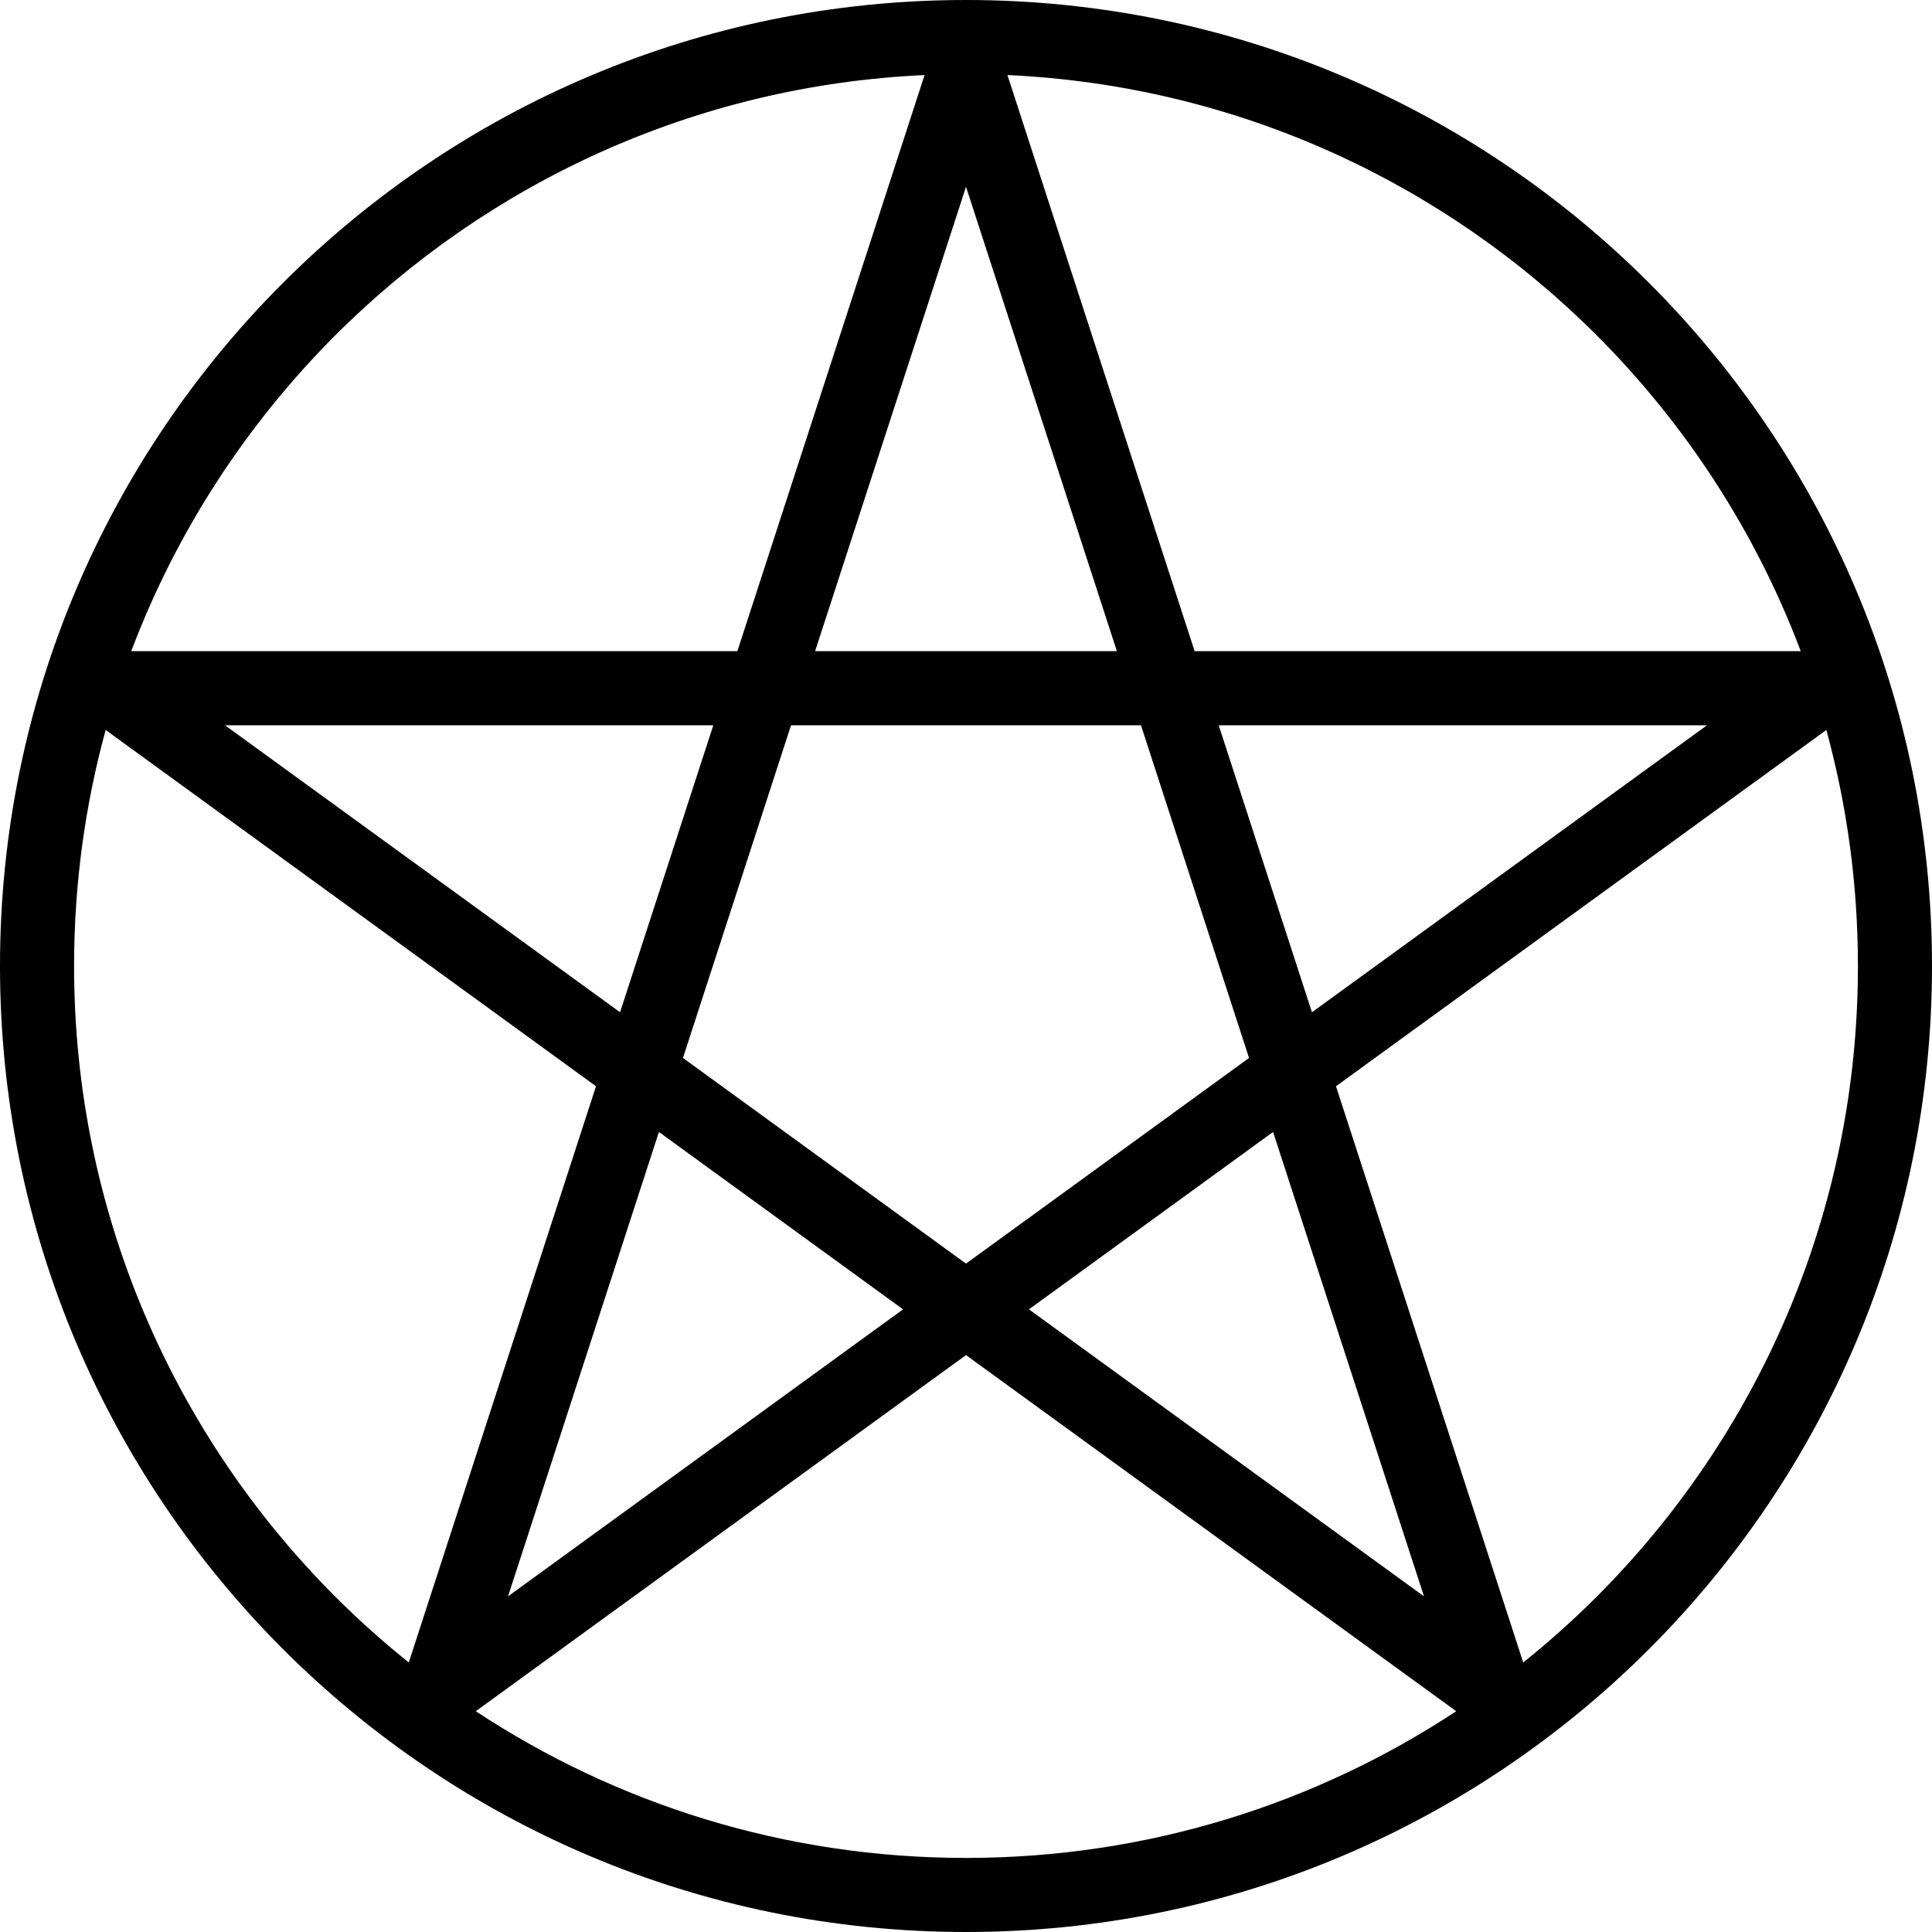 <svg clip-rule="evenodd" fill-rule="evenodd" image-rendering="optimizeQuality" shape-rendering="geometricPrecision" text-rendering="geometricPrecision" viewBox="0 0 512 512" xmlns="http://www.w3.org/2000/svg"><path d="m34.78 172.57h160.63l49.61-152.68c-60.9 2.79-115.8 28.61-156.16 68.97-23.52 23.53-42.11 52-54.08 83.71zm232.2-152.68 49.61 152.68h160.63c-11.97-31.71-30.56-60.18-54.08-83.71-40.36-40.36-95.26-66.18-156.16-68.97zm217.02 173.56-129.95 94.42 49.62 152.7c6.81-5.45 13.31-11.27 19.47-17.43 42.77-42.78 69.23-101.87 69.23-167.14 0-21.65-2.92-42.62-8.37-62.55zm-98.09 260.04-129.91-94.38-129.91 94.38c37.27 24.58 81.92 38.88 129.91 38.88s92.64-14.3 129.91-38.88zm-277.58-12.92 49.62-152.7-129.95-94.42c-5.45 19.93-8.37 40.9-8.37 62.55 0 65.27 26.46 124.36 69.23 167.14 6.16 6.16 12.66 11.98 19.47 17.43zm328.69-365.59c46.33 46.33 74.98 110.33 74.98 181.02s-28.65 134.69-74.98 181.02-110.33 74.98-181.02 74.98-134.69-28.65-181.02-74.98c-46.33-46.33-74.98-110.33-74.98-181.02s28.65-134.69 74.98-181.02c46.33-46.33 110.33-74.98 181.02-74.98s134.69 28.65 181.02 74.98zm-221.01 97.59h79.98l-39.99-123.07zm236.35 19.64h-129.39l24.71 76.05zm-149.99 0h-92.74l-28.64 88.16 75.01 54.5 75.01-54.5zm-113.34 0h-129.39l104.68 76.05zm148.35 107.77-64.7 47.01 104.69 76.06zm-202.75 123.07 104.69-76.06-64.7-47.01z" fill-rule="nonzero"/></svg>